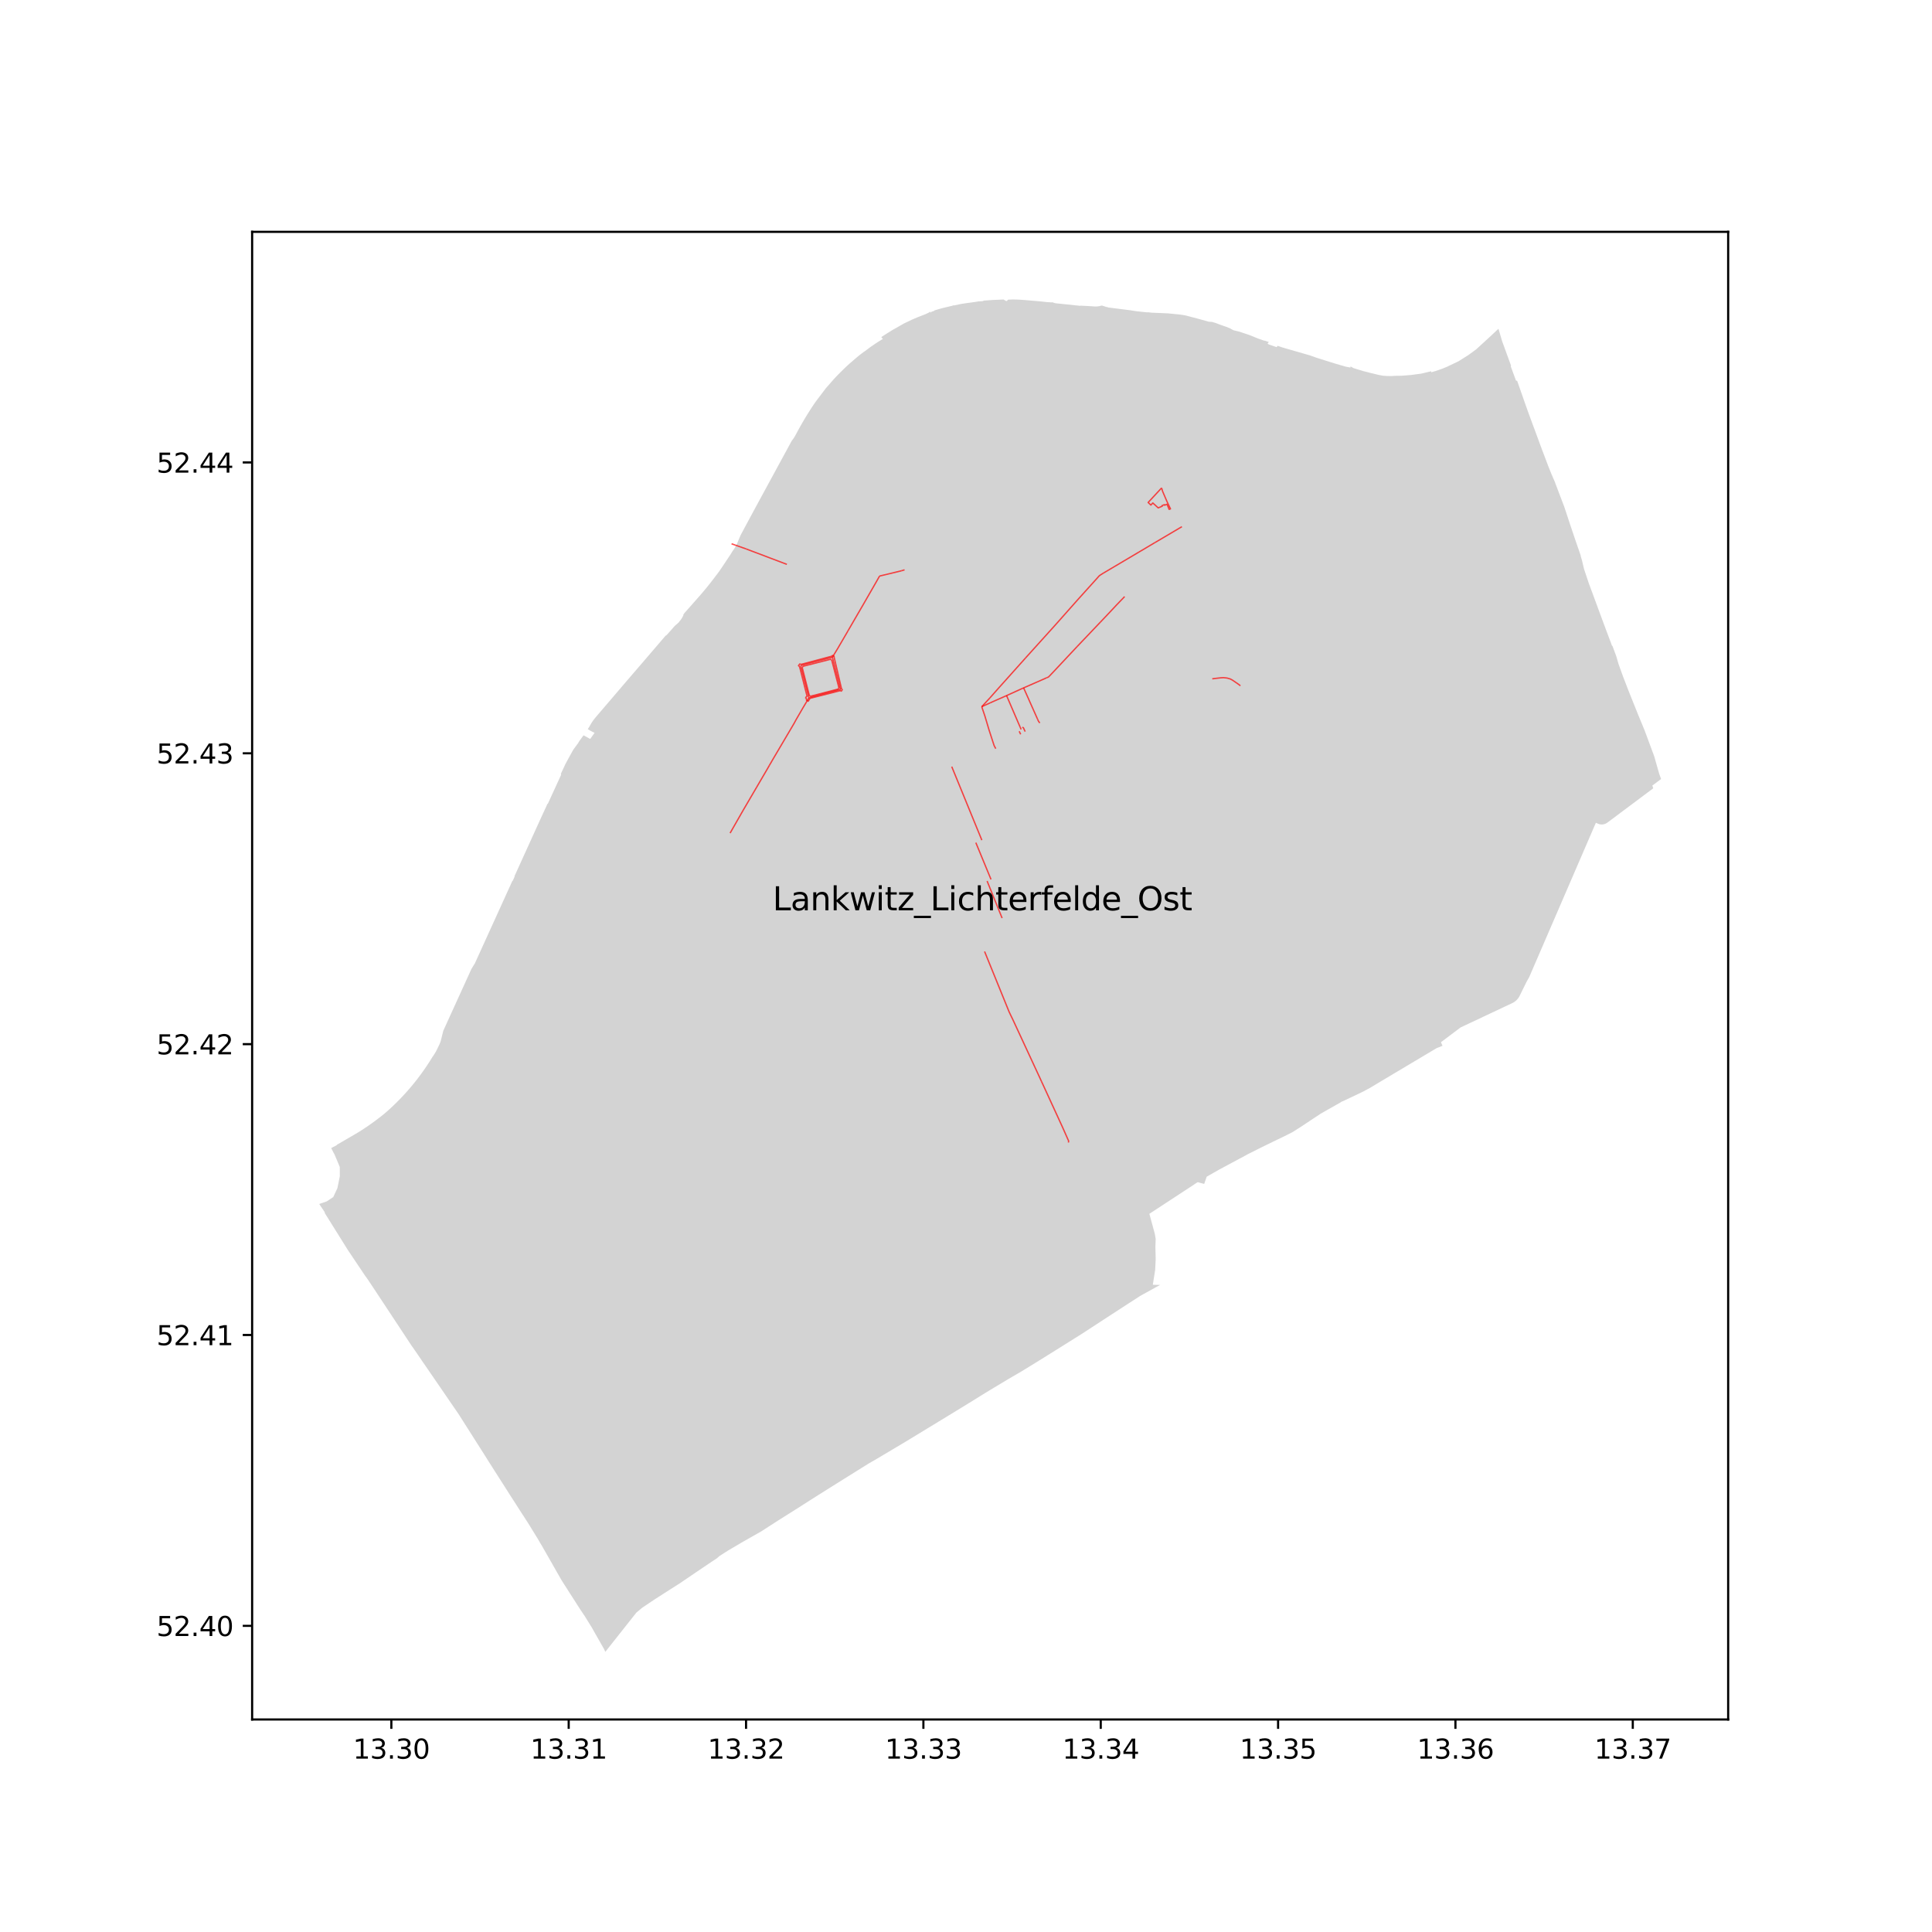<?xml version="1.0" encoding="utf-8" standalone="no"?>
<!DOCTYPE svg PUBLIC "-//W3C//DTD SVG 1.1//EN"
  "http://www.w3.org/Graphics/SVG/1.1/DTD/svg11.dtd">
<svg xmlns:xlink="http://www.w3.org/1999/xlink" width="720pt" height="720pt" viewBox="0 0 720 720" xmlns="http://www.w3.org/2000/svg" version="1.1">
 <defs>
  <style type="text/css">*{stroke-linejoin: round; stroke-linecap: butt}</style>
 </defs>
 <g id="figure_1">
  <g id="patch_1">
   <path d="M 0 720 
L 720 720 
L 720 0 
L 0 0 
z
" style="fill: #ffffff"/>
  </g>
  <g id="axes_1">
   <g id="patch_2">
    <path d="M 93.963 640.8 
L 644.037 640.8 
L 644.037 86.4 
L 93.963 86.4 
z
" style="fill: #ffffff"/>
   </g>
   <g id="PatchCollection_1">
    <path d="M 536.578 390.159 
L 536.584 390.157 
L 537.572 389.727 
L 537.008 388.399 
L 537.352 388.141 
L 541.543 384.986 
L 542.946 383.931 
L 544.324 382.894 
L 545.7 382.248 
L 546.41 381.915 
L 547.771 381.276 
L 552.164 379.22 
L 552.804 378.899 
L 554.297 378.196 
L 563.575 373.826 
L 563.751 373.739 
L 563.923 373.647 
L 564.093 373.549 
L 564.259 373.446 
L 564.421 373.337 
L 564.58 373.222 
L 564.735 373.102 
L 564.886 372.977 
L 565.032 372.847 
L 565.174 372.713 
L 565.311 372.573 
L 565.444 372.429 
L 565.571 372.281 
L 565.694 372.128 
L 565.811 371.972 
L 565.923 371.811 
L 566.03 371.647 
L 566.131 371.479 
L 566.226 371.308 
L 566.316 371.134 
L 568.908 365.885 
L 569.907 364.102 
L 570.418 362.92 
L 570.915 361.768 
L 571.474 360.473 
L 572.027 359.194 
L 572.788 357.433 
L 573.288 356.274 
L 573.79 355.112 
L 574.287 353.962 
L 574.788 352.802 
L 575.292 351.635 
L 575.795 350.471 
L 576.295 349.312 
L 576.796 348.152 
L 577.566 346.369 
L 577.954 345.471 
L 578.376 344.495 
L 578.566 344.054 
L 578.764 343.595 
L 578.953 343.159 
L 579.146 342.712 
L 579.331 342.284 
L 579.529 341.825 
L 579.718 341.387 
L 579.909 340.944 
L 580.105 340.49 
L 580.297 340.048 
L 580.485 339.613 
L 580.682 339.156 
L 580.871 338.717 
L 581.062 338.276 
L 581.252 337.835 
L 581.449 337.381 
L 581.735 336.717 
L 582.026 336.044 
L 582.219 335.598 
L 582.411 335.154 
L 582.602 334.71 
L 582.794 334.268 
L 582.987 333.819 
L 583.173 333.39 
L 583.368 332.939 
L 583.549 332.519 
L 583.89 331.729 
L 584.083 331.282 
L 584.274 330.838 
L 584.849 329.508 
L 585.04 329.064 
L 585.423 328.176 
L 585.615 327.734 
L 585.806 327.29 
L 586.38 325.961 
L 586.762 325.076 
L 586.953 324.633 
L 587.717 322.865 
L 588.297 321.522 
L 588.487 321.079 
L 588.871 320.194 
L 589.062 319.75 
L 589.637 318.419 
L 589.828 317.975 
L 590.02 317.531 
L 590.211 317.088 
L 590.45 316.535 
L 590.739 315.864 
L 591.015 315.227 
L 591.32 314.521 
L 591.611 313.848 
L 591.842 313.312 
L 592.034 312.869 
L 592.224 312.426 
L 592.415 311.984 
L 592.606 311.542 
L 592.798 311.099 
L 592.988 310.656 
L 593.087 310.429 
L 593.178 310.218 
L 593.668 309.086 
L 594.616 306.892 
L 594.732 306.624 
L 595.603 307.001 
L 595.79 307.071 
L 595.98 307.129 
L 596.174 307.177 
L 596.369 307.214 
L 596.567 307.24 
L 596.766 307.254 
L 596.965 307.257 
L 597.164 307.248 
L 597.363 307.228 
L 597.559 307.197 
L 597.754 307.154 
L 597.946 307.101 
L 598.135 307.037 
L 598.289 306.976 
L 598.44 306.908 
L 598.588 306.832 
L 598.731 306.75 
L 598.871 306.661 
L 599.007 306.566 
L 600.703 305.309 
L 602.728 303.793 
L 604.09 302.772 
L 605.649 301.607 
L 606.856 300.703 
L 616.119 293.77 
L 615.932 293.227 
L 615.77 292.758 
L 617.232 291.669 
L 618.503 290.722 
L 619.034 290.31 
L 618.736 289.479 
L 618.632 289.201 
L 618.353 288.43 
L 618.109 287.573 
L 617.606 285.812 
L 616.966 283.565 
L 616.594 282.262 
L 616.469 281.822 
L 616.366 281.546 
L 615.632 279.566 
L 614.876 277.527 
L 614.311 276.003 
L 613.804 274.634 
L 613.268 273.191 
L 612.939 272.305 
L 612.683 271.682 
L 612.027 270.088 
L 610.644 266.73 
L 610.388 266.108 
L 610.001 265.142 
L 609.385 263.609 
L 606.905 257.425 
L 604.804 251.962 
L 603.164 247.41 
L 602.345 244.58 
L 600.847 240.54 
L 600.816 240.829 
L 598.485 234.619 
L 597.031 230.701 
L 595.86 227.55 
L 594.991 225.183 
L 593.297 220.58 
L 593.196 220.336 
L 593.079 220.021 
L 592.196 217.634 
L 592.091 217.351 
L 591.988 217.043 
L 590.29 211.946 
L 589.614 209.059 
L 589.591 208.955 
L 589.05 207.114 
L 589.102 207.077 
L 587.077 201.225 
L 585.175 195.588 
L 584.523 193.608 
L 583.726 191.185 
L 583.23 189.71 
L 582.934 188.818 
L 582.714 188.24 
L 582.166 186.796 
L 581.946 186.218 
L 581.747 185.693 
L 581.52 185.098 
L 580.888 183.431 
L 580.231 181.701 
L 579.587 180.008 
L 579.591 179.929 
L 578.857 178.238 
L 578.099 176.475 
L 577.309 174.491 
L 577.047 173.856 
L 576.41 172.168 
L 575.134 168.787 
L 574.761 167.82 
L 574.633 167.489 
L 572.823 162.577 
L 572.611 161.999 
L 572.08 160.559 
L 571.285 158.425 
L 569.505 153.598 
L 569.052 152.311 
L 568.772 151.526 
L 568.207 149.941 
L 567.053 146.644 
L 566.356 144.642 
L 565.813 143.098 
L 565.402 141.929 
L 564.966 141.834 
L 562.984 136.446 
L 563.138 136.309 
L 562.615 134.883 
L 560.153 128.135 
L 559.876 127.377 
L 559.794 127.147 
L 559.753 127.007 
L 558.81 123.805 
L 558.737 123.558 
L 558.432 122.52 
L 558.154 122.778 
L 557.117 123.753 
L 556.419 124.409 
L 555.691 125.093 
L 554.27 126.398 
L 550.139 130.189 
L 547.333 132.242 
L 547.284 132.279 
L 543.558 134.626 
L 543.322 134.739 
L 539.264 136.684 
L 537.353 137.46 
L 535.18 138.212 
L 533.37 138.752 
L 533.395 138.351 
L 529.69 139.233 
L 525.793 139.756 
L 522.471 140.013 
L 521.138 140.043 
L 519.901 140.06 
L 518.696 140.145 
L 517.146 140.125 
L 515.55 140.036 
L 513.785 139.723 
L 510.876 139.013 
L 510.515 138.921 
L 508.2 138.331 
L 506.151 137.72 
L 504.422 137.187 
L 504.405 137.173 
L 503.699 136.769 
L 503.3 136.545 
L 503.279 136.971 
L 502.171 136.771 
L 501.761 136.697 
L 501.301 136.577 
L 501.213 136.552 
L 501.028 136.498 
L 499.22 135.974 
L 497.478 135.469 
L 490.743 133.357 
L 488.179 132.444 
L 486.714 132.022 
L 480.331 130.184 
L 478.862 129.761 
L 478.159 129.559 
L 476.626 129.046 
L 476.624 129.045 
L 476.121 128.868 
L 475.886 129.196 
L 475.765 129.365 
L 474.282 128.856 
L 473.375 128.546 
L 472.852 128.367 
L 472.377 128.057 
L 472.849 127.466 
L 472.301 127.273 
L 472.273 127.263 
L 471.606 127.027 
L 470.921 126.89 
L 468.852 126.168 
L 468.066 125.845 
L 465.565 124.835 
L 464.99 124.644 
L 461.787 123.578 
L 460.979 123.383 
L 459.722 123.08 
L 459.071 122.762 
L 458.443 122.384 
L 457.023 121.808 
L 456.607 121.668 
L 456.192 121.526 
L 455.779 121.379 
L 455.47 121.271 
L 455.161 121.161 
L 454.853 121.05 
L 454.247 120.827 
L 453.643 120.599 
L 453.041 120.365 
L 453.032 120.363 
L 453.023 120.36 
L 453.015 120.358 
L 452.033 120.064 
L 451.717 119.969 
L 450.889 119.915 
L 450.516 119.891 
L 450.257 119.831 
L 446.575 118.809 
L 444.065 118.146 
L 443.372 117.963 
L 442.027 117.608 
L 441.113 117.432 
L 440.791 117.383 
L 440.155 117.287 
L 439.611 117.206 
L 435.178 116.775 
L 434.411 116.743 
L 433.562 116.708 
L 429.193 116.527 
L 428.083 116.388 
L 427.42 116.398 
L 423.471 115.983 
L 421.263 115.632 
L 412.963 114.584 
L 412.704 114.469 
L 412.481 114.369 
L 412.421 114.445 
L 411.607 114.17 
L 410.799 113.898 
L 410.395 113.905 
L 410.022 113.994 
L 409.658 114.106 
L 408.916 114.191 
L 408.165 114.227 
L 406.639 114.117 
L 402.611 113.901 
L 402.554 113.973 
L 395.922 113.273 
L 393.268 113.001 
L 392.069 112.61 
L 392.045 112.739 
L 392.006 112.714 
L 391.773 112.677 
L 390.356 112.596 
L 390.094 112.576 
L 387.944 112.337 
L 381.503 111.786 
L 380.265 111.704 
L 379.063 111.637 
L 377.4 111.6 
L 375.606 111.68 
L 375.342 112.123 
L 375.236 112.042 
L 375.099 112.269 
L 373.978 111.612 
L 371.846 111.718 
L 370.821 111.75 
L 370.492 111.761 
L 366.501 112.034 
L 366.425 112.208 
L 364.984 112.307 
L 364.912 112.312 
L 364.889 112.28 
L 363.454 112.52 
L 359.955 113.001 
L 358.307 113.25 
L 355.377 113.852 
L 355.276 113.758 
L 354.943 113.938 
L 354.787 113.973 
L 354.63 114.009 
L 354.473 114.045 
L 353.966 114.163 
L 353.46 114.284 
L 352.954 114.408 
L 352.796 114.445 
L 352.639 114.482 
L 352.481 114.521 
L 352.001 114.635 
L 351.522 114.752 
L 351.044 114.873 
L 350.567 114.999 
L 350.068 115.141 
L 349.569 115.286 
L 349.07 115.433 
L 348.788 115.521 
L 348.506 115.609 
L 348.224 115.699 
L 348.161 115.719 
L 348.188 115.827 
L 347.823 115.955 
L 346.919 116.272 
L 347.014 116.565 
L 346.524 116.16 
L 346.289 116.418 
L 345.82 116.647 
L 345.76 116.676 
L 345.639 116.735 
L 344.992 117.051 
L 343.253 117.725 
L 341.846 118.271 
L 339.716 119.19 
L 336.885 120.548 
L 333.567 122.446 
L 332.781 122.87 
L 330.834 124.08 
L 328.424 125.612 
L 329.004 126.322 
L 327.281 127.374 
L 327.181 127.436 
L 326.454 127.912 
L 325.46 128.588 
L 324.919 128.956 
L 324.459 129.269 
L 323.919 129.675 
L 323.425 130.048 
L 322.919 130.429 
L 322.407 130.814 
L 322.11 131.016 
L 321.831 131.206 
L 321.688 131.304 
L 321.2 131.671 
L 320.756 132.005 
L 320.244 132.407 
L 319.831 132.731 
L 319.32 133.169 
L 318.807 133.609 
L 317.875 134.408 
L 317.445 134.782 
L 316.45 135.645 
L 316.01 136.047 
L 315.464 136.547 
L 314.657 137.318 
L 314.169 137.797 
L 313.701 138.255 
L 313.283 138.665 
L 312.46 139.487 
L 311.656 140.328 
L 310.806 141.232 
L 309.876 142.291 
L 308.95 143.346 
L 308.127 144.283 
L 307.797 144.658 
L 307.443 145.126 
L 306.714 146.087 
L 305.249 148.019 
L 304.553 148.937 
L 304.032 149.634 
L 303.523 150.344 
L 302.85 151.351 
L 302.571 151.778 
L 302.187 152.365 
L 301.534 153.385 
L 300.943 154.329 
L 300.649 154.807 
L 300.336 155.319 
L 300.009 155.86 
L 299.737 156.315 
L 299.427 156.84 
L 299.125 157.356 
L 298.832 157.863 
L 298.533 158.385 
L 298.242 158.9 
L 298.09 159.171 
L 297.943 159.435 
L 297.67 159.928 
L 297.384 160.45 
L 297.101 160.974 
L 296.975 161.21 
L 296.822 161.497 
L 296.544 162.019 
L 296.253 162.539 
L 295.962 163.025 
L 295.767 163.331 
L 295.617 163.528 
L 295.246 164.013 
L 295.082 164.226 
L 294.953 164.464 
L 294.613 165.089 
L 294.396 165.49 
L 294.11 166.015 
L 293.801 166.585 
L 293.22 167.654 
L 292.675 168.657 
L 292.104 169.708 
L 291.498 170.822 
L 290.968 171.798 
L 290.425 172.797 
L 289.888 173.786 
L 289.264 174.935 
L 288.707 175.96 
L 288.134 177.013 
L 287.57 178.052 
L 287.038 179.032 
L 286.529 179.967 
L 285.91 181.107 
L 285.343 182.151 
L 284.813 183.126 
L 284.477 183.744 
L 284.17 184.309 
L 283.879 184.846 
L 283.683 185.206 
L 283.056 186.359 
L 282.79 186.848 
L 282.493 187.396 
L 282.229 187.881 
L 281.997 188.309 
L 281.673 188.905 
L 281.393 189.421 
L 281.098 189.969 
L 280.856 190.417 
L 280.497 191.084 
L 280.165 191.702 
L 279.983 192.04 
L 279.727 192.515 
L 279.404 193.116 
L 279.137 193.612 
L 278.833 194.176 
L 278.553 194.697 
L 278.253 195.254 
L 277.975 195.77 
L 277.679 196.321 
L 277.373 196.888 
L 277.114 197.37 
L 276.808 197.939 
L 276.558 198.404 
L 276.242 198.991 
L 275.948 199.566 
L 275.76 200.02 
L 275.477 200.678 
L 275.199 201.331 
L 274.903 202.079 
L 274.732 202.507 
L 274.668 202.643 
L 274.598 202.776 
L 274.32 203.293 
L 274.252 203.42 
L 273.919 204.039 
L 273.799 204.233 
L 273.69 204.399 
L 273.545 204.612 
L 273.127 205.191 
L 272.995 205.413 
L 272.767 205.778 
L 272.442 206.296 
L 272.073 206.886 
L 272.002 206.992 
L 271.683 207.471 
L 271.394 207.904 
L 271.024 208.46 
L 270.703 208.941 
L 270.374 209.436 
L 270.039 209.938 
L 269.732 210.4 
L 269.389 210.915 
L 269.111 211.332 
L 268.744 211.875 
L 268.406 212.363 
L 268.001 212.948 
L 267.69 213.371 
L 267.02 214.261 
L 266.571 214.842 
L 266.14 215.413 
L 265.76 215.914 
L 265.066 216.814 
L 264.323 217.758 
L 263.883 218.31 
L 263.535 218.738 
L 263.191 219.161 
L 262.743 219.702 
L 262.367 220.155 
L 261.987 220.605 
L 261.567 221.098 
L 261.159 221.574 
L 260.734 222.061 
L 260.348 222.503 
L 260.265 222.595 
L 259.877 223.035 
L 259.464 223.503 
L 259.279 223.714 
L 259.059 223.967 
L 258.691 224.382 
L 258.233 224.9 
L 257.444 225.791 
L 256.644 226.695 
L 256.252 227.138 
L 255.852 227.59 
L 255.444 228.052 
L 255.06 228.485 
L 254.732 228.943 
L 254.604 229.122 
L 254.72 229.21 
L 254.584 229.494 
L 254.44 229.774 
L 254.289 230.051 
L 253.963 230.591 
L 253.608 231.111 
L 253.399 231.333 
L 252.917 231.985 
L 252.714 232.136 
L 252.583 232.279 
L 252.511 232.351 
L 252.446 232.416 
L 252.302 232.546 
L 252.153 232.669 
L 251.998 232.785 
L 251.659 233.083 
L 251.198 233.542 
L 250.767 234.045 
L 250.703 234.131 
L 250.304 234.58 
L 249.914 235.018 
L 249.488 235.497 
L 249.11 235.922 
L 248.705 236.379 
L 248.63 236.459 
L 248.199 236.878 
L 248.125 236.81 
L 247.336 237.729 
L 246.546 238.651 
L 245.807 239.513 
L 244.976 240.483 
L 244.216 241.368 
L 243.458 242.253 
L 242.667 243.175 
L 241.899 244.071 
L 241.162 244.931 
L 240.31 245.924 
L 239.572 246.786 
L 238.771 247.717 
L 237.996 248.618 
L 237.186 249.558 
L 236.466 250.395 
L 235.665 251.327 
L 234.861 252.262 
L 234.059 253.195 
L 233.256 254.129 
L 232.533 254.973 
L 231.779 255.855 
L 230.969 256.804 
L 230.245 257.65 
L 229.861 258.1 
L 229.509 258.511 
L 229.082 259.011 
L 228.67 259.493 
L 228.268 259.963 
L 227.933 260.355 
L 227.526 260.831 
L 227.228 261.18 
L 226.762 261.725 
L 226.421 262.124 
L 226.039 262.571 
L 225.687 262.983 
L 225.28 263.459 
L 224.867 263.942 
L 224.58 264.278 
L 224.139 264.795 
L 223.753 265.246 
L 223.428 265.626 
L 222.973 266.159 
L 222.636 266.553 
L 222.229 267.029 
L 221.814 267.514 
L 221.492 267.917 
L 221.139 268.387 
L 221.097 268.444 
L 220.67 269.057 
L 220.332 269.578 
L 220.097 270.005 
L 219.746 270.612 
L 219.431 271.132 
L 219.09 271.672 
L 219.047 271.733 
L 219.221 271.842 
L 219.752 272.162 
L 220.111 272.365 
L 220.637 272.645 
L 221.06 272.857 
L 221.585 273.105 
L 220.761 274.253 
L 219.939 275.398 
L 217.482 274.018 
L 215.968 276.07 
L 215.42 276.982 
L 215.111 277.406 
L 214.623 278.064 
L 213.949 278.971 
L 213.597 279.471 
L 211.921 282.512 
L 210.746 284.682 
L 210.317 285.599 
L 209.124 288.151 
L 209.006 288.403 
L 209.118 288.744 
L 208.62 289.829 
L 204.179 299.507 
L 204.023 299.553 
L 203.869 299.906 
L 202.896 302.017 
L 200.778 306.623 
L 198.681 311.24 
L 196.533 315.969 
L 194.83 319.718 
L 192.84 324.098 
L 192.073 325.787 
L 192.023 325.896 
L 191.731 326.54 
L 191.777 326.698 
L 191.57 327.192 
L 191.28 327.81 
L 191.101 328.207 
L 190.926 328.33 
L 190.865 328.466 
L 190.324 329.654 
L 188.378 333.934 
L 187.854 335.086 
L 186.64 337.756 
L 183.64 344.352 
L 181.256 349.595 
L 179.799 352.797 
L 178.328 356.032 
L 177.376 358.127 
L 176.987 358.981 
L 175.698 361.077 
L 172.99 367.024 
L 170.9 371.614 
L 169.979 373.635 
L 169.538 374.604 
L 167.621 378.815 
L 166.929 380.335 
L 166.392 381.513 
L 165.214 384.102 
L 164.702 386.144 
L 164.523 386.857 
L 164.262 387.899 
L 164.16 388.213 
L 164.048 388.524 
L 163.928 388.833 
L 163.799 389.137 
L 163.661 389.438 
L 163.515 389.735 
L 163.421 389.926 
L 163.184 390.431 
L 162.915 390.979 
L 162.819 391.174 
L 162.429 391.925 
L 162.174 392.346 
L 162.108 392.456 
L 161.965 392.687 
L 161.802 392.951 
L 161.672 393.157 
L 161.45 393.508 
L 161.207 393.815 
L 160.966 394.207 
L 160.362 395.181 
L 159.736 396.161 
L 159.045 397.212 
L 158.401 398.162 
L 157.666 399.217 
L 157.037 400.091 
L 156.399 400.958 
L 155.749 401.817 
L 155.09 402.667 
L 154.121 403.875 
L 153.418 404.728 
L 152.348 405.987 
L 151.638 406.796 
L 150.918 407.596 
L 149.801 408.796 
L 149.448 409.169 
L 148.7 409.942 
L 148.101 410.546 
L 147.497 411.144 
L 146.887 411.736 
L 145.651 412.903 
L 145.216 413.301 
L 145.024 413.477 
L 144.571 413.885 
L 144.188 414.224 
L 143.879 414.493 
L 143.519 414.8 
L 143.065 415.18 
L 142.526 415.621 
L 142.079 415.978 
L 141.532 416.404 
L 140.903 416.88 
L 140.69 417.04 
L 140.599 417.109 
L 140.122 417.47 
L 139.64 417.831 
L 139.15 418.192 
L 138.64 418.562 
L 138.209 418.859 
L 137.743 419.203 
L 137.233 419.556 
L 136.749 419.887 
L 136.252 420.206 
L 135.768 420.538 
L 135.292 420.856 
L 134.782 421.188 
L 133.763 421.815 
L 133.16 422.197 
L 132.126 422.803 
L 131.096 423.403 
L 130.146 423.951 
L 129.005 424.619 
L 126.426 426.12 
L 125.888 426.419 
L 125.623 426.587 
L 125.41 426.817 
L 123.429 427.849 
L 124.387 429.742 
L 124.529 429.934 
L 124.702 430.315 
L 125.249 431.604 
L 125.253 431.614 
L 125.386 431.928 
L 125.495 432.185 
L 126.625 434.894 
L 126.649 438.33 
L 125.744 442.775 
L 124.194 446.113 
L 121.734 447.741 
L 119.696 448.44 
L 118.966 448.691 
L 120.217 450.553 
L 120.973 451.68 
L 121.087 452.152 
L 121.209 452.348 
L 122.292 454.081 
L 123.374 455.814 
L 125.643 459.447 
L 126.677 461.101 
L 127.709 462.754 
L 127.802 462.903 
L 128.745 464.413 
L 129.684 465.916 
L 129.776 466.054 
L 130.863 467.674 
L 131.952 469.297 
L 133.04 470.919 
L 135.173 474.097 
L 135.565 474.679 
L 135.619 474.762 
L 136.095 475.471 
L 136.102 475.48 
L 136.732 476.339 
L 136.899 476.566 
L 136.993 476.694 
L 137.363 477.251 
L 137.399 477.305 
L 142.722 485.346 
L 153.071 501.028 
L 153.177 501.201 
L 153.238 501.3 
L 153.759 502.021 
L 153.826 502.104 
L 154.624 503.267 
L 155.915 505.149 
L 156.818 506.465 
L 157.147 506.965 
L 158.809 509.366 
L 159.631 510.565 
L 159.796 510.806 
L 160.237 511.448 
L 160.364 511.633 
L 160.559 511.916 
L 161.025 512.596 
L 161.219 512.878 
L 162.832 515.229 
L 163.311 515.927 
L 164.713 517.962 
L 164.728 517.993 
L 165.442 519.032 
L 165.994 519.838 
L 166.543 520.638 
L 167.055 521.383 
L 168.388 523.335 
L 168.616 523.659 
L 168.849 523.998 
L 169.347 524.724 
L 170.887 526.968 
L 171.278 527.583 
L 172.275 529.152 
L 173.357 530.856 
L 174.102 532.028 
L 174.681 532.939 
L 176.31 535.502 
L 176.834 536.327 
L 177.264 537.005 
L 177.706 537.701 
L 180.5 542.096 
L 180.5 542.097 
L 180.903 542.744 
L 182.032 544.537 
L 184.104 547.787 
L 184.324 548.145 
L 185.802 550.452 
L 186.181 551.05 
L 187.571 553.225 
L 189.882 556.854 
L 190.132 557.246 
L 191.109 558.774 
L 191.403 559.22 
L 193.598 562.65 
L 193.6 562.653 
L 196.813 567.621 
L 200.553 573.691 
L 201.058 574.584 
L 201.997 576.151 
L 204.106 579.849 
L 204.806 581.075 
L 205.319 581.975 
L 206.419 583.903 
L 207.33 585.5 
L 208.313 587.224 
L 208.729 587.954 
L 209.297 588.948 
L 209.647 589.487 
L 210.318 590.541 
L 210.387 590.651 
L 211.35 592.151 
L 211.531 592.437 
L 212.311 593.665 
L 212.579 594.075 
L 213.627 595.711 
L 215.034 597.913 
L 215.923 599.293 
L 216.089 599.562 
L 217.121 601.102 
L 217.972 602.371 
L 220.464 606.388 
L 221.847 608.826 
L 225.128 614.583 
L 225.583 615.6 
L 231.18 608.521 
L 237.128 601.006 
L 238.079 600.21 
L 239.284 599.191 
L 239.746 598.88 
L 240.6 598.306 
L 241.665 597.59 
L 242.776 596.842 
L 243.998 596.02 
L 253.543 589.922 
L 259.344 585.976 
L 265.085 582.096 
L 267.199 580.707 
L 268.105 579.896 
L 269.303 579.132 
L 271.413 577.787 
L 275.653 575.294 
L 276.953 574.53 
L 282.271 571.51 
L 283.615 570.748 
L 290.211 566.505 
L 296.458 562.567 
L 301.878 559.115 
L 303.906 557.824 
L 309.317 554.416 
L 310.57 553.632 
L 315.915 550.29 
L 319.276 548.192 
L 323.865 545.326 
L 324.961 544.701 
L 325.001 544.678 
L 325.938 544.144 
L 326.138 544.029 
L 326.235 543.974 
L 326.689 543.705 
L 337.49 537.278 
L 345.752 532.25 
L 348.886 530.345 
L 349.903 529.727 
L 357.332 525.193 
L 358.051 524.756 
L 362.816 521.828 
L 364.056 521.062 
L 365.136 520.381 
L 366.219 519.706 
L 367.305 519.037 
L 368.396 518.374 
L 369.489 517.717 
L 375.98 513.817 
L 380.597 511.136 
L 381.595 510.521 
L 381.948 510.304 
L 388.064 506.536 
L 394.85 502.3 
L 400.619 498.686 
L 402.965 497.215 
L 412.772 490.823 
L 420.461 485.83 
L 421.875 484.92 
L 423.92 483.604 
L 424.843 482.988 
L 425.796 482.462 
L 426.154 482.265 
L 427.072 481.759 
L 428.746 480.836 
L 430.516 479.856 
L 432.337 478.852 
L 432.094 478.847 
L 430.541 478.816 
L 429.62 478.792 
L 429.703 478.291 
L 429.774 477.856 
L 429.813 477.582 
L 430.168 475.331 
L 430.425 473.698 
L 430.494 473.263 
L 430.557 471.958 
L 430.586 471.375 
L 430.608 470.979 
L 430.656 470.016 
L 430.69 469.331 
L 430.66 468.034 
L 430.637 467.027 
L 430.614 466.021 
L 430.581 464.618 
L 430.607 463.923 
L 430.673 462.097 
L 430.687 461.74 
L 430.404 460.013 
L 430.381 459.873 
L 429.261 455.753 
L 428.337 452.351 
L 431.265 450.434 
L 434.518 448.302 
L 435.646 447.566 
L 436.131 447.249 
L 436.771 446.83 
L 437.85 446.122 
L 440.137 444.624 
L 443.475 442.435 
L 443.572 442.372 
L 444.712 441.631 
L 445.739 440.923 
L 446.375 440.557 
L 446.69 440.646 
L 447.006 440.734 
L 447.322 440.821 
L 447.639 440.907 
L 447.956 440.992 
L 448.274 441.075 
L 448.768 441.205 
L 449.698 438.525 
L 449.82 438.455 
L 452.241 437.076 
L 452.539 436.905 
L 454.309 435.897 
L 454.96 435.548 
L 456.371 434.79 
L 457.782 434.033 
L 459.18 433.282 
L 461.968 431.785 
L 462.008 431.766 
L 464.576 430.387 
L 465.221 430.038 
L 465.873 429.711 
L 468.396 428.446 
L 468.9 428.193 
L 470.336 427.473 
L 470.476 427.4 
L 471.96 426.68 
L 474.292 425.54 
L 475.589 424.916 
L 478.16 423.678 
L 478.818 423.362 
L 479.459 423.034 
L 480.437 422.542 
L 481.219 422.149 
L 481.687 421.913 
L 481.994 421.718 
L 482.737 421.244 
L 483.482 420.769 
L 484.23 420.292 
L 484.976 419.817 
L 485.045 419.773 
L 485.72 419.323 
L 487.918 417.859 
L 488.192 417.676 
L 490.389 416.221 
L 490.703 416.031 
L 492.159 415.048 
L 492.835 414.673 
L 493.034 414.553 
L 493.665 414.191 
L 493.677 414.184 
L 494.316 413.822 
L 494.514 413.704 
L 499.322 410.989 
L 499.947 410.586 
L 500.819 410.216 
L 507.625 406.986 
L 508.281 406.659 
L 508.923 406.31 
L 510.535 405.432 
L 510.786 405.295 
L 514.271 403.186 
L 518.197 400.852 
L 524.493 397.1 
L 527.188 395.493 
L 534.691 391.022 
L 535.385 390.617 
L 535.487 390.558 
L 535.728 390.47 
L 535.9 390.407 
L 536.578 390.159 
" clip-path="url(#p38a2f4e3a1)" style="fill: #d3d3d3"/>
   </g>
   <g id="matplotlib.axis_1">
    <g id="xtick_1">
     <g id="line2d_1">
      <defs>
       <path id="m5086ebbf2f" d="M 0 0 
L 0 3.5 
" style="stroke: #000000; stroke-width: 0.8"/>
      </defs>
      <g>
       <use xlink:href="#m5086ebbf2f" x="145.847" y="640.8" style="stroke: #000000; stroke-width: 0.8"/>
      </g>
     </g>
     <g id="text_1">
      <!-- 13.30 -->
      <g transform="translate(131.533 655.398) scale(0.1 -0.1)">
       <defs>
        <path id="DejaVuSans-31" d="M 794 531 
L 1825 531 
L 1825 4091 
L 703 3866 
L 703 4441 
L 1819 4666 
L 2450 4666 
L 2450 531 
L 3481 531 
L 3481 0 
L 794 0 
L 794 531 
z
" transform="scale(0.016)"/>
        <path id="DejaVuSans-33" d="M 2597 2516 
Q 3050 2419 3304 2112 
Q 3559 1806 3559 1356 
Q 3559 666 3084 287 
Q 2609 -91 1734 -91 
Q 1441 -91 1130 -33 
Q 819 25 488 141 
L 488 750 
Q 750 597 1062 519 
Q 1375 441 1716 441 
Q 2309 441 2620 675 
Q 2931 909 2931 1356 
Q 2931 1769 2642 2001 
Q 2353 2234 1838 2234 
L 1294 2234 
L 1294 2753 
L 1863 2753 
Q 2328 2753 2575 2939 
Q 2822 3125 2822 3475 
Q 2822 3834 2567 4026 
Q 2313 4219 1838 4219 
Q 1578 4219 1281 4162 
Q 984 4106 628 3988 
L 628 4550 
Q 988 4650 1302 4700 
Q 1616 4750 1894 4750 
Q 2613 4750 3031 4423 
Q 3450 4097 3450 3541 
Q 3450 3153 3228 2886 
Q 3006 2619 2597 2516 
z
" transform="scale(0.016)"/>
        <path id="DejaVuSans-2e" d="M 684 794 
L 1344 794 
L 1344 0 
L 684 0 
L 684 794 
z
" transform="scale(0.016)"/>
        <path id="DejaVuSans-30" d="M 2034 4250 
Q 1547 4250 1301 3770 
Q 1056 3291 1056 2328 
Q 1056 1369 1301 889 
Q 1547 409 2034 409 
Q 2525 409 2770 889 
Q 3016 1369 3016 2328 
Q 3016 3291 2770 3770 
Q 2525 4250 2034 4250 
z
M 2034 4750 
Q 2819 4750 3233 4129 
Q 3647 3509 3647 2328 
Q 3647 1150 3233 529 
Q 2819 -91 2034 -91 
Q 1250 -91 836 529 
Q 422 1150 422 2328 
Q 422 3509 836 4129 
Q 1250 4750 2034 4750 
z
" transform="scale(0.016)"/>
       </defs>
       <use xlink:href="#DejaVuSans-31"/>
       <use xlink:href="#DejaVuSans-33" x="63.623"/>
       <use xlink:href="#DejaVuSans-2e" x="127.246"/>
       <use xlink:href="#DejaVuSans-33" x="159.033"/>
       <use xlink:href="#DejaVuSans-30" x="222.656"/>
      </g>
     </g>
    </g>
    <g id="xtick_2">
     <g id="line2d_2">
      <g>
       <use xlink:href="#m5086ebbf2f" x="211.939" y="640.8" style="stroke: #000000; stroke-width: 0.8"/>
      </g>
     </g>
     <g id="text_2">
      <!-- 13.31 -->
      <g transform="translate(197.625 655.398) scale(0.1 -0.1)">
       <use xlink:href="#DejaVuSans-31"/>
       <use xlink:href="#DejaVuSans-33" x="63.623"/>
       <use xlink:href="#DejaVuSans-2e" x="127.246"/>
       <use xlink:href="#DejaVuSans-33" x="159.033"/>
       <use xlink:href="#DejaVuSans-31" x="222.656"/>
      </g>
     </g>
    </g>
    <g id="xtick_3">
     <g id="line2d_3">
      <g>
       <use xlink:href="#m5086ebbf2f" x="278.031" y="640.8" style="stroke: #000000; stroke-width: 0.8"/>
      </g>
     </g>
     <g id="text_3">
      <!-- 13.32 -->
      <g transform="translate(263.717 655.398) scale(0.1 -0.1)">
       <defs>
        <path id="DejaVuSans-32" d="M 1228 531 
L 3431 531 
L 3431 0 
L 469 0 
L 469 531 
Q 828 903 1448 1529 
Q 2069 2156 2228 2338 
Q 2531 2678 2651 2914 
Q 2772 3150 2772 3378 
Q 2772 3750 2511 3984 
Q 2250 4219 1831 4219 
Q 1534 4219 1204 4116 
Q 875 4013 500 3803 
L 500 4441 
Q 881 4594 1212 4672 
Q 1544 4750 1819 4750 
Q 2544 4750 2975 4387 
Q 3406 4025 3406 3419 
Q 3406 3131 3298 2873 
Q 3191 2616 2906 2266 
Q 2828 2175 2409 1742 
Q 1991 1309 1228 531 
z
" transform="scale(0.016)"/>
       </defs>
       <use xlink:href="#DejaVuSans-31"/>
       <use xlink:href="#DejaVuSans-33" x="63.623"/>
       <use xlink:href="#DejaVuSans-2e" x="127.246"/>
       <use xlink:href="#DejaVuSans-33" x="159.033"/>
       <use xlink:href="#DejaVuSans-32" x="222.656"/>
      </g>
     </g>
    </g>
    <g id="xtick_4">
     <g id="line2d_4">
      <g>
       <use xlink:href="#m5086ebbf2f" x="344.122" y="640.8" style="stroke: #000000; stroke-width: 0.8"/>
      </g>
     </g>
     <g id="text_4">
      <!-- 13.33 -->
      <g transform="translate(329.808 655.398) scale(0.1 -0.1)">
       <use xlink:href="#DejaVuSans-31"/>
       <use xlink:href="#DejaVuSans-33" x="63.623"/>
       <use xlink:href="#DejaVuSans-2e" x="127.246"/>
       <use xlink:href="#DejaVuSans-33" x="159.033"/>
       <use xlink:href="#DejaVuSans-33" x="222.656"/>
      </g>
     </g>
    </g>
    <g id="xtick_5">
     <g id="line2d_5">
      <g>
       <use xlink:href="#m5086ebbf2f" x="410.214" y="640.8" style="stroke: #000000; stroke-width: 0.8"/>
      </g>
     </g>
     <g id="text_5">
      <!-- 13.34 -->
      <g transform="translate(395.9 655.398) scale(0.1 -0.1)">
       <defs>
        <path id="DejaVuSans-34" d="M 2419 4116 
L 825 1625 
L 2419 1625 
L 2419 4116 
z
M 2253 4666 
L 3047 4666 
L 3047 1625 
L 3713 1625 
L 3713 1100 
L 3047 1100 
L 3047 0 
L 2419 0 
L 2419 1100 
L 313 1100 
L 313 1709 
L 2253 4666 
z
" transform="scale(0.016)"/>
       </defs>
       <use xlink:href="#DejaVuSans-31"/>
       <use xlink:href="#DejaVuSans-33" x="63.623"/>
       <use xlink:href="#DejaVuSans-2e" x="127.246"/>
       <use xlink:href="#DejaVuSans-33" x="159.033"/>
       <use xlink:href="#DejaVuSans-34" x="222.656"/>
      </g>
     </g>
    </g>
    <g id="xtick_6">
     <g id="line2d_6">
      <g>
       <use xlink:href="#m5086ebbf2f" x="476.306" y="640.8" style="stroke: #000000; stroke-width: 0.8"/>
      </g>
     </g>
     <g id="text_6">
      <!-- 13.35 -->
      <g transform="translate(461.992 655.398) scale(0.1 -0.1)">
       <defs>
        <path id="DejaVuSans-35" d="M 691 4666 
L 3169 4666 
L 3169 4134 
L 1269 4134 
L 1269 2991 
Q 1406 3038 1543 3061 
Q 1681 3084 1819 3084 
Q 2600 3084 3056 2656 
Q 3513 2228 3513 1497 
Q 3513 744 3044 326 
Q 2575 -91 1722 -91 
Q 1428 -91 1123 -41 
Q 819 9 494 109 
L 494 744 
Q 775 591 1075 516 
Q 1375 441 1709 441 
Q 2250 441 2565 725 
Q 2881 1009 2881 1497 
Q 2881 1984 2565 2268 
Q 2250 2553 1709 2553 
Q 1456 2553 1204 2497 
Q 953 2441 691 2322 
L 691 4666 
z
" transform="scale(0.016)"/>
       </defs>
       <use xlink:href="#DejaVuSans-31"/>
       <use xlink:href="#DejaVuSans-33" x="63.623"/>
       <use xlink:href="#DejaVuSans-2e" x="127.246"/>
       <use xlink:href="#DejaVuSans-33" x="159.033"/>
       <use xlink:href="#DejaVuSans-35" x="222.656"/>
      </g>
     </g>
    </g>
    <g id="xtick_7">
     <g id="line2d_7">
      <g>
       <use xlink:href="#m5086ebbf2f" x="542.398" y="640.8" style="stroke: #000000; stroke-width: 0.8"/>
      </g>
     </g>
     <g id="text_7">
      <!-- 13.36 -->
      <g transform="translate(528.084 655.398) scale(0.1 -0.1)">
       <defs>
        <path id="DejaVuSans-36" d="M 2113 2584 
Q 1688 2584 1439 2293 
Q 1191 2003 1191 1497 
Q 1191 994 1439 701 
Q 1688 409 2113 409 
Q 2538 409 2786 701 
Q 3034 994 3034 1497 
Q 3034 2003 2786 2293 
Q 2538 2584 2113 2584 
z
M 3366 4563 
L 3366 3988 
Q 3128 4100 2886 4159 
Q 2644 4219 2406 4219 
Q 1781 4219 1451 3797 
Q 1122 3375 1075 2522 
Q 1259 2794 1537 2939 
Q 1816 3084 2150 3084 
Q 2853 3084 3261 2657 
Q 3669 2231 3669 1497 
Q 3669 778 3244 343 
Q 2819 -91 2113 -91 
Q 1303 -91 875 529 
Q 447 1150 447 2328 
Q 447 3434 972 4092 
Q 1497 4750 2381 4750 
Q 2619 4750 2861 4703 
Q 3103 4656 3366 4563 
z
" transform="scale(0.016)"/>
       </defs>
       <use xlink:href="#DejaVuSans-31"/>
       <use xlink:href="#DejaVuSans-33" x="63.623"/>
       <use xlink:href="#DejaVuSans-2e" x="127.246"/>
       <use xlink:href="#DejaVuSans-33" x="159.033"/>
       <use xlink:href="#DejaVuSans-36" x="222.656"/>
      </g>
     </g>
    </g>
    <g id="xtick_8">
     <g id="line2d_8">
      <g>
       <use xlink:href="#m5086ebbf2f" x="608.49" y="640.8" style="stroke: #000000; stroke-width: 0.8"/>
      </g>
     </g>
     <g id="text_8">
      <!-- 13.37 -->
      <g transform="translate(594.176 655.398) scale(0.1 -0.1)">
       <defs>
        <path id="DejaVuSans-37" d="M 525 4666 
L 3525 4666 
L 3525 4397 
L 1831 0 
L 1172 0 
L 2766 4134 
L 525 4134 
L 525 4666 
z
" transform="scale(0.016)"/>
       </defs>
       <use xlink:href="#DejaVuSans-31"/>
       <use xlink:href="#DejaVuSans-33" x="63.623"/>
       <use xlink:href="#DejaVuSans-2e" x="127.246"/>
       <use xlink:href="#DejaVuSans-33" x="159.033"/>
       <use xlink:href="#DejaVuSans-37" x="222.656"/>
      </g>
     </g>
    </g>
   </g>
   <g id="matplotlib.axis_2">
    <g id="ytick_1">
     <g id="line2d_9">
      <defs>
       <path id="m93d4781567" d="M 0 0 
L -3.5 0 
" style="stroke: #000000; stroke-width: 0.8"/>
      </defs>
      <g>
       <use xlink:href="#m93d4781567" x="93.963" y="605.903" style="stroke: #000000; stroke-width: 0.8"/>
      </g>
     </g>
     <g id="text_9">
      <!-- 52.40 -->
      <g transform="translate(58.334 609.702) scale(0.1 -0.1)">
       <use xlink:href="#DejaVuSans-35"/>
       <use xlink:href="#DejaVuSans-32" x="63.623"/>
       <use xlink:href="#DejaVuSans-2e" x="127.246"/>
       <use xlink:href="#DejaVuSans-34" x="159.033"/>
       <use xlink:href="#DejaVuSans-30" x="222.656"/>
      </g>
     </g>
    </g>
    <g id="ytick_2">
     <g id="line2d_10">
      <g>
       <use xlink:href="#m93d4781567" x="93.963" y="497.513" style="stroke: #000000; stroke-width: 0.8"/>
      </g>
     </g>
     <g id="text_10">
      <!-- 52.41 -->
      <g transform="translate(58.334 501.312) scale(0.1 -0.1)">
       <use xlink:href="#DejaVuSans-35"/>
       <use xlink:href="#DejaVuSans-32" x="63.623"/>
       <use xlink:href="#DejaVuSans-2e" x="127.246"/>
       <use xlink:href="#DejaVuSans-34" x="159.033"/>
       <use xlink:href="#DejaVuSans-31" x="222.656"/>
      </g>
     </g>
    </g>
    <g id="ytick_3">
     <g id="line2d_11">
      <g>
       <use xlink:href="#m93d4781567" x="93.963" y="389.123" style="stroke: #000000; stroke-width: 0.8"/>
      </g>
     </g>
     <g id="text_11">
      <!-- 52.42 -->
      <g transform="translate(58.334 392.922) scale(0.1 -0.1)">
       <use xlink:href="#DejaVuSans-35"/>
       <use xlink:href="#DejaVuSans-32" x="63.623"/>
       <use xlink:href="#DejaVuSans-2e" x="127.246"/>
       <use xlink:href="#DejaVuSans-34" x="159.033"/>
       <use xlink:href="#DejaVuSans-32" x="222.656"/>
      </g>
     </g>
    </g>
    <g id="ytick_4">
     <g id="line2d_12">
      <g>
       <use xlink:href="#m93d4781567" x="93.963" y="280.733" style="stroke: #000000; stroke-width: 0.8"/>
      </g>
     </g>
     <g id="text_12">
      <!-- 52.43 -->
      <g transform="translate(58.334 284.532) scale(0.1 -0.1)">
       <use xlink:href="#DejaVuSans-35"/>
       <use xlink:href="#DejaVuSans-32" x="63.623"/>
       <use xlink:href="#DejaVuSans-2e" x="127.246"/>
       <use xlink:href="#DejaVuSans-34" x="159.033"/>
       <use xlink:href="#DejaVuSans-33" x="222.656"/>
      </g>
     </g>
    </g>
    <g id="ytick_5">
     <g id="line2d_13">
      <g>
       <use xlink:href="#m93d4781567" x="93.963" y="172.343" style="stroke: #000000; stroke-width: 0.8"/>
      </g>
     </g>
     <g id="text_13">
      <!-- 52.44 -->
      <g transform="translate(58.334 176.143) scale(0.1 -0.1)">
       <use xlink:href="#DejaVuSans-35"/>
       <use xlink:href="#DejaVuSans-32" x="63.623"/>
       <use xlink:href="#DejaVuSans-2e" x="127.246"/>
       <use xlink:href="#DejaVuSans-34" x="159.033"/>
       <use xlink:href="#DejaVuSans-34" x="222.656"/>
      </g>
     </g>
    </g>
   </g>
   <g id="LineCollection_1">
    <path d="M 440.464 196.282 
L 439.833 196.651 
L 439.587 196.794 
L 430.372 202.231 
" clip-path="url(#p38a2f4e3a1)" style="fill: none; stroke: #ff0000; stroke-opacity: 0.7; stroke-width: 0.5"/>
    <path d="M 365.863 263.363 
L 369.151 261.868 
" clip-path="url(#p38a2f4e3a1)" style="fill: none; stroke: #ff0000; stroke-opacity: 0.7; stroke-width: 0.5"/>
    <path d="M 410.053 231.878 
L 410.488 231.419 
L 412.857 228.92 
L 413.864 227.857 
L 416.066 225.492 
L 416.373 225.174 
L 417.799 223.696 
L 418.233 223.246 
L 419.115 222.331 
" clip-path="url(#p38a2f4e3a1)" style="fill: none; stroke: #ff0000; stroke-opacity: 0.7; stroke-width: 0.5"/>
    <path d="M 278.074 204.574 
L 272.63 202.659 
" clip-path="url(#p38a2f4e3a1)" style="fill: none; stroke: #ff0000; stroke-opacity: 0.7; stroke-width: 0.5"/>
    <path d="M 453.303 252.783 
L 454.925 252.607 
L 455.911 252.539 
L 457.306 252.69 
L 458.511 253.04 
L 459.306 253.468 
L 461.759 255.153 
L 462.253 255.586 
" clip-path="url(#p38a2f4e3a1)" style="fill: none; stroke: #ff0000; stroke-opacity: 0.7; stroke-width: 0.5"/>
    <path d="M 293.244 210.317 
L 292.649 210.091 
L 290.872 209.419 
L 287.735 208.231 
L 286.191 207.647 
L 281.667 205.934 
L 280.84 205.621 
L 278.913 204.892 
L 278.074 204.574 
" clip-path="url(#p38a2f4e3a1)" style="fill: none; stroke: #ff0000; stroke-opacity: 0.7; stroke-width: 0.5"/>
    <path d="M 365.863 263.363 
L 365.99 263.739 
L 367.037 266.838 
L 368.308 271.096 
L 368.578 272.001 
L 369.126 273.689 
L 369.248 274.066 
L 370.432 277.718 
L 370.513 277.9 
L 370.615 278.132 
L 371.094 278.998 
" clip-path="url(#p38a2f4e3a1)" style="fill: none; stroke: #ff0000; stroke-opacity: 0.7; stroke-width: 0.5"/>
    <path d="M 411.33 213.5 
L 410.764 213.848 
L 410.153 214.243 
L 409.794 214.485 
L 409.586 214.66 
L 408.829 215.522 
L 405.871 218.805 
L 404.368 220.472 
L 401.94 223.166 
L 401.641 223.499 
L 393.311 232.885 
L 382.537 244.823 
L 382.165 245.236 
" clip-path="url(#p38a2f4e3a1)" style="fill: none; stroke: #ff0000; stroke-opacity: 0.7; stroke-width: 0.5"/>
    <path d="M 375.119 259.228 
L 375.318 259.692 
L 376.832 263.211 
L 377.389 264.506 
L 378.19 266.368 
L 378.832 267.861 
L 379.554 269.54 
L 380.185 270.988 
" clip-path="url(#p38a2f4e3a1)" style="fill: none; stroke: #ff0000; stroke-opacity: 0.7; stroke-width: 0.5"/>
    <path d="M 309.966 246.014 
L 312.625 256.251 
L 312.357 256.801 
L 302.104 259.449 
L 301.619 259.201 
L 298.97 248.795 
L 299.274 248.301 
L 309.489 245.694 
L 309.966 246.014 
" clip-path="url(#p38a2f4e3a1)" style="fill: none; stroke: #ff0000; stroke-opacity: 0.7; stroke-width: 0.5"/>
    <path d="M 298.433 248.062 
L 298.523 248.724 
L 301.267 259.329 
L 301.459 260.069 
L 302.062 259.858 
L 312.706 257.046 
L 313.265 256.968 
" clip-path="url(#p38a2f4e3a1)" style="fill: none; stroke: #ff0000; stroke-opacity: 0.7; stroke-width: 0.5"/>
    <path d="M 382.165 245.236 
L 381.758 245.691 
L 373.832 254.547 
L 372.224 256.343 
L 368.9 260.097 
" clip-path="url(#p38a2f4e3a1)" style="fill: none; stroke: #ff0000; stroke-opacity: 0.7; stroke-width: 0.5"/>
    <path d="M 430.372 202.231 
L 429.342 202.84 
L 427.801 203.753 
L 424.253 205.852 
L 414.309 211.738 
L 411.872 213.18 
L 411.33 213.5 
" clip-path="url(#p38a2f4e3a1)" style="fill: none; stroke: #ff0000; stroke-opacity: 0.7; stroke-width: 0.5"/>
    <path d="M 379.821 272.526 
L 380.375 273.658 
" clip-path="url(#p38a2f4e3a1)" style="fill: none; stroke: #ff0000; stroke-opacity: 0.7; stroke-width: 0.5"/>
    <path d="M 367.863 328.332 
L 368.06 328.818 
L 373.254 341.651 
L 373.455 342.15 
" clip-path="url(#p38a2f4e3a1)" style="fill: none; stroke: #ff0000; stroke-opacity: 0.7; stroke-width: 0.5"/>
    <path d="M 369.32 327.739 
L 369.092 327.187 
L 363.866 314.515 
L 363.666 314.03 
" clip-path="url(#p38a2f4e3a1)" style="fill: none; stroke: #ff0000; stroke-opacity: 0.7; stroke-width: 0.5"/>
    <path d="M 365.9 313.107 
L 365.669 312.526 
L 362.809 305.544 
L 362.372 304.476 
L 359.479 297.409 
L 358.923 296.051 
L 358.805 295.764 
L 357.894 293.537 
L 355.796 288.415 
L 355.131 286.79 
L 355.027 286.535 
L 354.688 285.709 
" clip-path="url(#p38a2f4e3a1)" style="fill: none; stroke: #ff0000; stroke-opacity: 0.7; stroke-width: 0.5"/>
    <path d="M 398.152 425.789 
L 398.261 425.245 
L 397.854 424.325 
L 397.683 423.939 
L 396.129 420.428 
L 395.816 419.739 
L 391.678 410.726 
L 389.693 406.403 
L 389.055 405.013 
L 388.372 403.536 
L 388.116 402.984 
" clip-path="url(#p38a2f4e3a1)" style="fill: none; stroke: #ff0000; stroke-opacity: 0.7; stroke-width: 0.5"/>
    <path d="M 313.265 256.968 
L 313.088 256.453 
L 312.843 255.303 
L 311.845 251.371 
L 310.353 245.512 
L 310.211 244.931 
L 309.692 245.079 
L 308.405 245.388 
L 298.764 247.913 
L 298.433 248.062 
" clip-path="url(#p38a2f4e3a1)" style="fill: none; stroke: #ff0000; stroke-opacity: 0.7; stroke-width: 0.5"/>
    <path d="M 272.093 310.466 
L 272.415 309.902 
L 273.753 307.562 
L 276.584 302.611 
L 276.922 302.016 
L 277.227 301.494 
L 279.721 297.232 
L 279.818 297.067 
L 283.248 291.205 
L 285.928 286.624 
L 286.237 286.087 
L 286.343 285.902 
L 286.745 285.202 
" clip-path="url(#p38a2f4e3a1)" style="fill: none; stroke: #ff0000; stroke-opacity: 0.7; stroke-width: 0.5"/>
    <path d="M 386.656 267.979 
L 385.967 266.436 
L 385.797 266.054 
L 385.565 265.534 
L 384.373 262.86 
L 383.627 261.188 
L 383.384 260.625 
L 381.689 256.842 
L 381.468 256.348 
" clip-path="url(#p38a2f4e3a1)" style="fill: none; stroke: #ff0000; stroke-opacity: 0.7; stroke-width: 0.5"/>
    <path d="M 316.016 235.095 
L 316.421 234.399 
L 318.906 230.119 
L 321.596 225.487 
L 321.904 224.957 
L 322.206 224.43 
L 324.773 219.963 
L 325.26 219.116 
L 326.695 216.617 
L 327.781 214.684 
" clip-path="url(#p38a2f4e3a1)" style="fill: none; stroke: #ff0000; stroke-opacity: 0.7; stroke-width: 0.5"/>
    <path d="M 316.016 235.095 
L 315.749 235.573 
L 312.254 241.564 
L 310.307 244.767 
L 310.211 244.931 
" clip-path="url(#p38a2f4e3a1)" style="fill: none; stroke: #ff0000; stroke-opacity: 0.7; stroke-width: 0.5"/>
    <path d="M 335.882 212.73 
L 336.493 212.546 
L 337.11 212.36 
" clip-path="url(#p38a2f4e3a1)" style="fill: none; stroke: #ff0000; stroke-opacity: 0.7; stroke-width: 0.5"/>
    <path d="M 327.781 214.684 
L 328.847 214.431 
L 335.491 212.825 
L 335.882 212.73 
" clip-path="url(#p38a2f4e3a1)" style="fill: none; stroke: #ff0000; stroke-opacity: 0.7; stroke-width: 0.5"/>
    <path d="M 432.9 181.836 
L 427.875 187.262 
L 428.904 188.221 
L 429.618 187.437 
L 430.567 188.299 
L 431.633 189.271 
L 433.118 188.657 
L 433.029 188.44 
L 433.928 188.07 
L 434.016 188.282 
L 434.904 187.916 
L 435.55 189.478 
L 435.699 189.835 
L 436.208 189.639 
L 434.977 187.066 
L 434.806 186.696 
L 433.273 183.125 
L 432.9 181.836 
" clip-path="url(#p38a2f4e3a1)" style="fill: none; stroke: #ff0000; stroke-opacity: 0.7; stroke-width: 0.5"/>
    <path d="M 302.042 260.207 
L 301.877 260.308 
L 301.696 260.508 
L 301.625 260.626 
L 301.206 261.326 
L 300.526 260.887 
L 300.557 260.693 
L 300.581 260.548 
L 300.537 260.44 
L 300.471 260.275 
L 300.242 260.099 
L 300.457 259.655 
L 300.621 259.626 
L 300.717 259.53 
L 300.746 259.385 
L 298.1 248.925 
L 297.994 248.577 
L 297.858 248.307 
L 297.569 248.075 
L 298.043 247.434 
L 298.299 247.536 
L 298.586 247.554 
L 298.856 247.512 
L 309.897 244.569 
L 310.099 244.449 
L 310.229 244.268 
L 310.863 244.579 
L 310.825 244.766 
L 310.865 244.97 
L 313.559 256.472 
L 313.691 256.791 
L 313.772 256.88 
L 313.9 257.022 
L 313.548 257.553 
L 313.39 257.481 
L 313.293 257.437 
L 313.025 257.414 
L 302.042 260.207 
" clip-path="url(#p38a2f4e3a1)" style="fill: none; stroke: #ff0000; stroke-opacity: 0.7; stroke-width: 0.5"/>
    <path d="M 390.1 252.566 
L 390.744 252.297 
L 392.33 250.645 
L 397.955 244.645 
L 399.088 243.437 
L 401.086 241.305 
L 401.455 240.912 
" clip-path="url(#p38a2f4e3a1)" style="fill: none; stroke: #ff0000; stroke-opacity: 0.7; stroke-width: 0.5"/>
    <path d="M 369.151 261.868 
L 371.098 261.003 
L 374.605 259.454 
L 375.119 259.228 
L 379.659 257.168 
L 380.773 256.663 
L 381.468 256.348 
L 384.952 254.835 
L 386.046 254.359 
L 389.52 252.823 
L 390.1 252.566 
" clip-path="url(#p38a2f4e3a1)" style="fill: none; stroke: #ff0000; stroke-opacity: 0.7; stroke-width: 0.5"/>
    <path d="M 387.508 269.429 
L 387.039 268.831 
L 386.957 268.663 
L 386.861 268.44 
L 386.656 267.979 
" clip-path="url(#p38a2f4e3a1)" style="fill: none; stroke: #ff0000; stroke-opacity: 0.7; stroke-width: 0.5"/>
    <path d="M 388.116 402.984 
L 387.884 402.481 
L 387.473 401.571 
L 386.674 399.856 
L 377.389 379.827 
L 376.955 378.942 
L 376.658 378.336 
L 376.348 377.68 
L 376.049 377.047 
L 370.272 362.832 
L 368.774 359.147 
L 367.239 355.368 
L 366.925 354.597 
" clip-path="url(#p38a2f4e3a1)" style="fill: none; stroke: #ff0000; stroke-opacity: 0.7; stroke-width: 0.5"/>
    <path d="M 451.779 252.977 
L 452.524 252.882 
L 453.221 252.795 
L 453.303 252.783 
" clip-path="url(#p38a2f4e3a1)" style="fill: none; stroke: #ff0000; stroke-opacity: 0.7; stroke-width: 0.5"/>
    <path d="M 368.9 260.097 
L 365.863 263.363 
" clip-path="url(#p38a2f4e3a1)" style="fill: none; stroke: #ff0000; stroke-opacity: 0.7; stroke-width: 0.5"/>
    <path d="M 380.185 270.988 
L 380.304 271.266 
L 380.555 271.842 
" clip-path="url(#p38a2f4e3a1)" style="fill: none; stroke: #ff0000; stroke-opacity: 0.7; stroke-width: 0.5"/>
    <path d="M 381.001 270.984 
L 381.409 271.249 
L 382.049 272.643 
" clip-path="url(#p38a2f4e3a1)" style="fill: none; stroke: #ff0000; stroke-opacity: 0.7; stroke-width: 0.5"/>
    <path d="M 401.455 240.912 
L 401.851 240.496 
L 403.265 239.01 
L 406.327 235.797 
L 406.638 235.466 
L 407.372 234.695 
L 409.652 232.299 
L 410.053 231.878 
" clip-path="url(#p38a2f4e3a1)" style="fill: none; stroke: #ff0000; stroke-opacity: 0.7; stroke-width: 0.5"/>
    <path d="M 286.745 285.202 
L 287.203 284.411 
L 287.326 284.2 
L 288.153 282.772 
L 293.101 274.389 
L 296.029 269.414 
L 296.386 268.733 
L 296.679 268.199 
L 299.3 263.685 
L 301.105 260.658 
L 301.271 260.381 
L 301.459 260.069 
" clip-path="url(#p38a2f4e3a1)" style="fill: none; stroke: #ff0000; stroke-opacity: 0.7; stroke-width: 0.5"/>
   </g>
   <g id="patch_3">
    <path d="M 93.963 640.8 
L 93.963 86.4 
" style="fill: none; stroke: #000000; stroke-width: 0.8; stroke-linejoin: miter; stroke-linecap: square"/>
   </g>
   <g id="patch_4">
    <path d="M 644.037 640.8 
L 644.037 86.4 
" style="fill: none; stroke: #000000; stroke-width: 0.8; stroke-linejoin: miter; stroke-linecap: square"/>
   </g>
   <g id="patch_5">
    <path d="M 93.963 640.8 
L 644.037 640.8 
" style="fill: none; stroke: #000000; stroke-width: 0.8; stroke-linejoin: miter; stroke-linecap: square"/>
   </g>
   <g id="patch_6">
    <path d="M 93.963 86.4 
L 644.037 86.4 
" style="fill: none; stroke: #000000; stroke-width: 0.8; stroke-linejoin: miter; stroke-linecap: square"/>
   </g>
   <g id="text_14">
    <!-- Lankwitz_Lichterfelde_Ost -->
    <g transform="translate(287.934 339.241) scale(0.12 -0.12)">
     <defs>
      <path id="DejaVuSans-4c" d="M 628 4666 
L 1259 4666 
L 1259 531 
L 3531 531 
L 3531 0 
L 628 0 
L 628 4666 
z
" transform="scale(0.016)"/>
      <path id="DejaVuSans-61" d="M 2194 1759 
Q 1497 1759 1228 1600 
Q 959 1441 959 1056 
Q 959 750 1161 570 
Q 1363 391 1709 391 
Q 2188 391 2477 730 
Q 2766 1069 2766 1631 
L 2766 1759 
L 2194 1759 
z
M 3341 1997 
L 3341 0 
L 2766 0 
L 2766 531 
Q 2569 213 2275 61 
Q 1981 -91 1556 -91 
Q 1019 -91 701 211 
Q 384 513 384 1019 
Q 384 1609 779 1909 
Q 1175 2209 1959 2209 
L 2766 2209 
L 2766 2266 
Q 2766 2663 2505 2880 
Q 2244 3097 1772 3097 
Q 1472 3097 1187 3025 
Q 903 2953 641 2809 
L 641 3341 
Q 956 3463 1253 3523 
Q 1550 3584 1831 3584 
Q 2591 3584 2966 3190 
Q 3341 2797 3341 1997 
z
" transform="scale(0.016)"/>
      <path id="DejaVuSans-6e" d="M 3513 2113 
L 3513 0 
L 2938 0 
L 2938 2094 
Q 2938 2591 2744 2837 
Q 2550 3084 2163 3084 
Q 1697 3084 1428 2787 
Q 1159 2491 1159 1978 
L 1159 0 
L 581 0 
L 581 3500 
L 1159 3500 
L 1159 2956 
Q 1366 3272 1645 3428 
Q 1925 3584 2291 3584 
Q 2894 3584 3203 3211 
Q 3513 2838 3513 2113 
z
" transform="scale(0.016)"/>
      <path id="DejaVuSans-6b" d="M 581 4863 
L 1159 4863 
L 1159 1991 
L 2875 3500 
L 3609 3500 
L 1753 1863 
L 3688 0 
L 2938 0 
L 1159 1709 
L 1159 0 
L 581 0 
L 581 4863 
z
" transform="scale(0.016)"/>
      <path id="DejaVuSans-77" d="M 269 3500 
L 844 3500 
L 1563 769 
L 2278 3500 
L 2956 3500 
L 3675 769 
L 4391 3500 
L 4966 3500 
L 4050 0 
L 3372 0 
L 2619 2869 
L 1863 0 
L 1184 0 
L 269 3500 
z
" transform="scale(0.016)"/>
      <path id="DejaVuSans-69" d="M 603 3500 
L 1178 3500 
L 1178 0 
L 603 0 
L 603 3500 
z
M 603 4863 
L 1178 4863 
L 1178 4134 
L 603 4134 
L 603 4863 
z
" transform="scale(0.016)"/>
      <path id="DejaVuSans-74" d="M 1172 4494 
L 1172 3500 
L 2356 3500 
L 2356 3053 
L 1172 3053 
L 1172 1153 
Q 1172 725 1289 603 
Q 1406 481 1766 481 
L 2356 481 
L 2356 0 
L 1766 0 
Q 1100 0 847 248 
Q 594 497 594 1153 
L 594 3053 
L 172 3053 
L 172 3500 
L 594 3500 
L 594 4494 
L 1172 4494 
z
" transform="scale(0.016)"/>
      <path id="DejaVuSans-7a" d="M 353 3500 
L 3084 3500 
L 3084 2975 
L 922 459 
L 3084 459 
L 3084 0 
L 275 0 
L 275 525 
L 2438 3041 
L 353 3041 
L 353 3500 
z
" transform="scale(0.016)"/>
      <path id="DejaVuSans-5f" d="M 3263 -1063 
L 3263 -1509 
L -63 -1509 
L -63 -1063 
L 3263 -1063 
z
" transform="scale(0.016)"/>
      <path id="DejaVuSans-63" d="M 3122 3366 
L 3122 2828 
Q 2878 2963 2633 3030 
Q 2388 3097 2138 3097 
Q 1578 3097 1268 2742 
Q 959 2388 959 1747 
Q 959 1106 1268 751 
Q 1578 397 2138 397 
Q 2388 397 2633 464 
Q 2878 531 3122 666 
L 3122 134 
Q 2881 22 2623 -34 
Q 2366 -91 2075 -91 
Q 1284 -91 818 406 
Q 353 903 353 1747 
Q 353 2603 823 3093 
Q 1294 3584 2113 3584 
Q 2378 3584 2631 3529 
Q 2884 3475 3122 3366 
z
" transform="scale(0.016)"/>
      <path id="DejaVuSans-68" d="M 3513 2113 
L 3513 0 
L 2938 0 
L 2938 2094 
Q 2938 2591 2744 2837 
Q 2550 3084 2163 3084 
Q 1697 3084 1428 2787 
Q 1159 2491 1159 1978 
L 1159 0 
L 581 0 
L 581 4863 
L 1159 4863 
L 1159 2956 
Q 1366 3272 1645 3428 
Q 1925 3584 2291 3584 
Q 2894 3584 3203 3211 
Q 3513 2838 3513 2113 
z
" transform="scale(0.016)"/>
      <path id="DejaVuSans-65" d="M 3597 1894 
L 3597 1613 
L 953 1613 
Q 991 1019 1311 708 
Q 1631 397 2203 397 
Q 2534 397 2845 478 
Q 3156 559 3463 722 
L 3463 178 
Q 3153 47 2828 -22 
Q 2503 -91 2169 -91 
Q 1331 -91 842 396 
Q 353 884 353 1716 
Q 353 2575 817 3079 
Q 1281 3584 2069 3584 
Q 2775 3584 3186 3129 
Q 3597 2675 3597 1894 
z
M 3022 2063 
Q 3016 2534 2758 2815 
Q 2500 3097 2075 3097 
Q 1594 3097 1305 2825 
Q 1016 2553 972 2059 
L 3022 2063 
z
" transform="scale(0.016)"/>
      <path id="DejaVuSans-72" d="M 2631 2963 
Q 2534 3019 2420 3045 
Q 2306 3072 2169 3072 
Q 1681 3072 1420 2755 
Q 1159 2438 1159 1844 
L 1159 0 
L 581 0 
L 581 3500 
L 1159 3500 
L 1159 2956 
Q 1341 3275 1631 3429 
Q 1922 3584 2338 3584 
Q 2397 3584 2469 3576 
Q 2541 3569 2628 3553 
L 2631 2963 
z
" transform="scale(0.016)"/>
      <path id="DejaVuSans-66" d="M 2375 4863 
L 2375 4384 
L 1825 4384 
Q 1516 4384 1395 4259 
Q 1275 4134 1275 3809 
L 1275 3500 
L 2222 3500 
L 2222 3053 
L 1275 3053 
L 1275 0 
L 697 0 
L 697 3053 
L 147 3053 
L 147 3500 
L 697 3500 
L 697 3744 
Q 697 4328 969 4595 
Q 1241 4863 1831 4863 
L 2375 4863 
z
" transform="scale(0.016)"/>
      <path id="DejaVuSans-6c" d="M 603 4863 
L 1178 4863 
L 1178 0 
L 603 0 
L 603 4863 
z
" transform="scale(0.016)"/>
      <path id="DejaVuSans-64" d="M 2906 2969 
L 2906 4863 
L 3481 4863 
L 3481 0 
L 2906 0 
L 2906 525 
Q 2725 213 2448 61 
Q 2172 -91 1784 -91 
Q 1150 -91 751 415 
Q 353 922 353 1747 
Q 353 2572 751 3078 
Q 1150 3584 1784 3584 
Q 2172 3584 2448 3432 
Q 2725 3281 2906 2969 
z
M 947 1747 
Q 947 1113 1208 752 
Q 1469 391 1925 391 
Q 2381 391 2643 752 
Q 2906 1113 2906 1747 
Q 2906 2381 2643 2742 
Q 2381 3103 1925 3103 
Q 1469 3103 1208 2742 
Q 947 2381 947 1747 
z
" transform="scale(0.016)"/>
      <path id="DejaVuSans-4f" d="M 2522 4238 
Q 1834 4238 1429 3725 
Q 1025 3213 1025 2328 
Q 1025 1447 1429 934 
Q 1834 422 2522 422 
Q 3209 422 3611 934 
Q 4013 1447 4013 2328 
Q 4013 3213 3611 3725 
Q 3209 4238 2522 4238 
z
M 2522 4750 
Q 3503 4750 4090 4092 
Q 4678 3434 4678 2328 
Q 4678 1225 4090 567 
Q 3503 -91 2522 -91 
Q 1538 -91 948 565 
Q 359 1222 359 2328 
Q 359 3434 948 4092 
Q 1538 4750 2522 4750 
z
" transform="scale(0.016)"/>
      <path id="DejaVuSans-73" d="M 2834 3397 
L 2834 2853 
Q 2591 2978 2328 3040 
Q 2066 3103 1784 3103 
Q 1356 3103 1142 2972 
Q 928 2841 928 2578 
Q 928 2378 1081 2264 
Q 1234 2150 1697 2047 
L 1894 2003 
Q 2506 1872 2764 1633 
Q 3022 1394 3022 966 
Q 3022 478 2636 193 
Q 2250 -91 1575 -91 
Q 1294 -91 989 -36 
Q 684 19 347 128 
L 347 722 
Q 666 556 975 473 
Q 1284 391 1588 391 
Q 1994 391 2212 530 
Q 2431 669 2431 922 
Q 2431 1156 2273 1281 
Q 2116 1406 1581 1522 
L 1381 1569 
Q 847 1681 609 1914 
Q 372 2147 372 2553 
Q 372 3047 722 3315 
Q 1072 3584 1716 3584 
Q 2034 3584 2315 3537 
Q 2597 3491 2834 3397 
z
" transform="scale(0.016)"/>
     </defs>
     <use xlink:href="#DejaVuSans-4c"/>
     <use xlink:href="#DejaVuSans-61" x="55.713"/>
     <use xlink:href="#DejaVuSans-6e" x="116.992"/>
     <use xlink:href="#DejaVuSans-6b" x="180.371"/>
     <use xlink:href="#DejaVuSans-77" x="238.281"/>
     <use xlink:href="#DejaVuSans-69" x="320.068"/>
     <use xlink:href="#DejaVuSans-74" x="347.852"/>
     <use xlink:href="#DejaVuSans-7a" x="387.061"/>
     <use xlink:href="#DejaVuSans-5f" x="439.551"/>
     <use xlink:href="#DejaVuSans-4c" x="489.551"/>
     <use xlink:href="#DejaVuSans-69" x="545.264"/>
     <use xlink:href="#DejaVuSans-63" x="573.047"/>
     <use xlink:href="#DejaVuSans-68" x="628.027"/>
     <use xlink:href="#DejaVuSans-74" x="691.406"/>
     <use xlink:href="#DejaVuSans-65" x="730.615"/>
     <use xlink:href="#DejaVuSans-72" x="792.139"/>
     <use xlink:href="#DejaVuSans-66" x="833.252"/>
     <use xlink:href="#DejaVuSans-65" x="868.457"/>
     <use xlink:href="#DejaVuSans-6c" x="929.98"/>
     <use xlink:href="#DejaVuSans-64" x="957.764"/>
     <use xlink:href="#DejaVuSans-65" x="1021.24"/>
     <use xlink:href="#DejaVuSans-5f" x="1082.764"/>
     <use xlink:href="#DejaVuSans-4f" x="1132.764"/>
     <use xlink:href="#DejaVuSans-73" x="1211.475"/>
     <use xlink:href="#DejaVuSans-74" x="1263.574"/>
    </g>
   </g>
  </g>
 </g>
 <defs>
  <clipPath id="p38a2f4e3a1">
   <rect x="93.963" y="86.4" width="550.075" height="554.4"/>
  </clipPath>
 </defs>
</svg>
